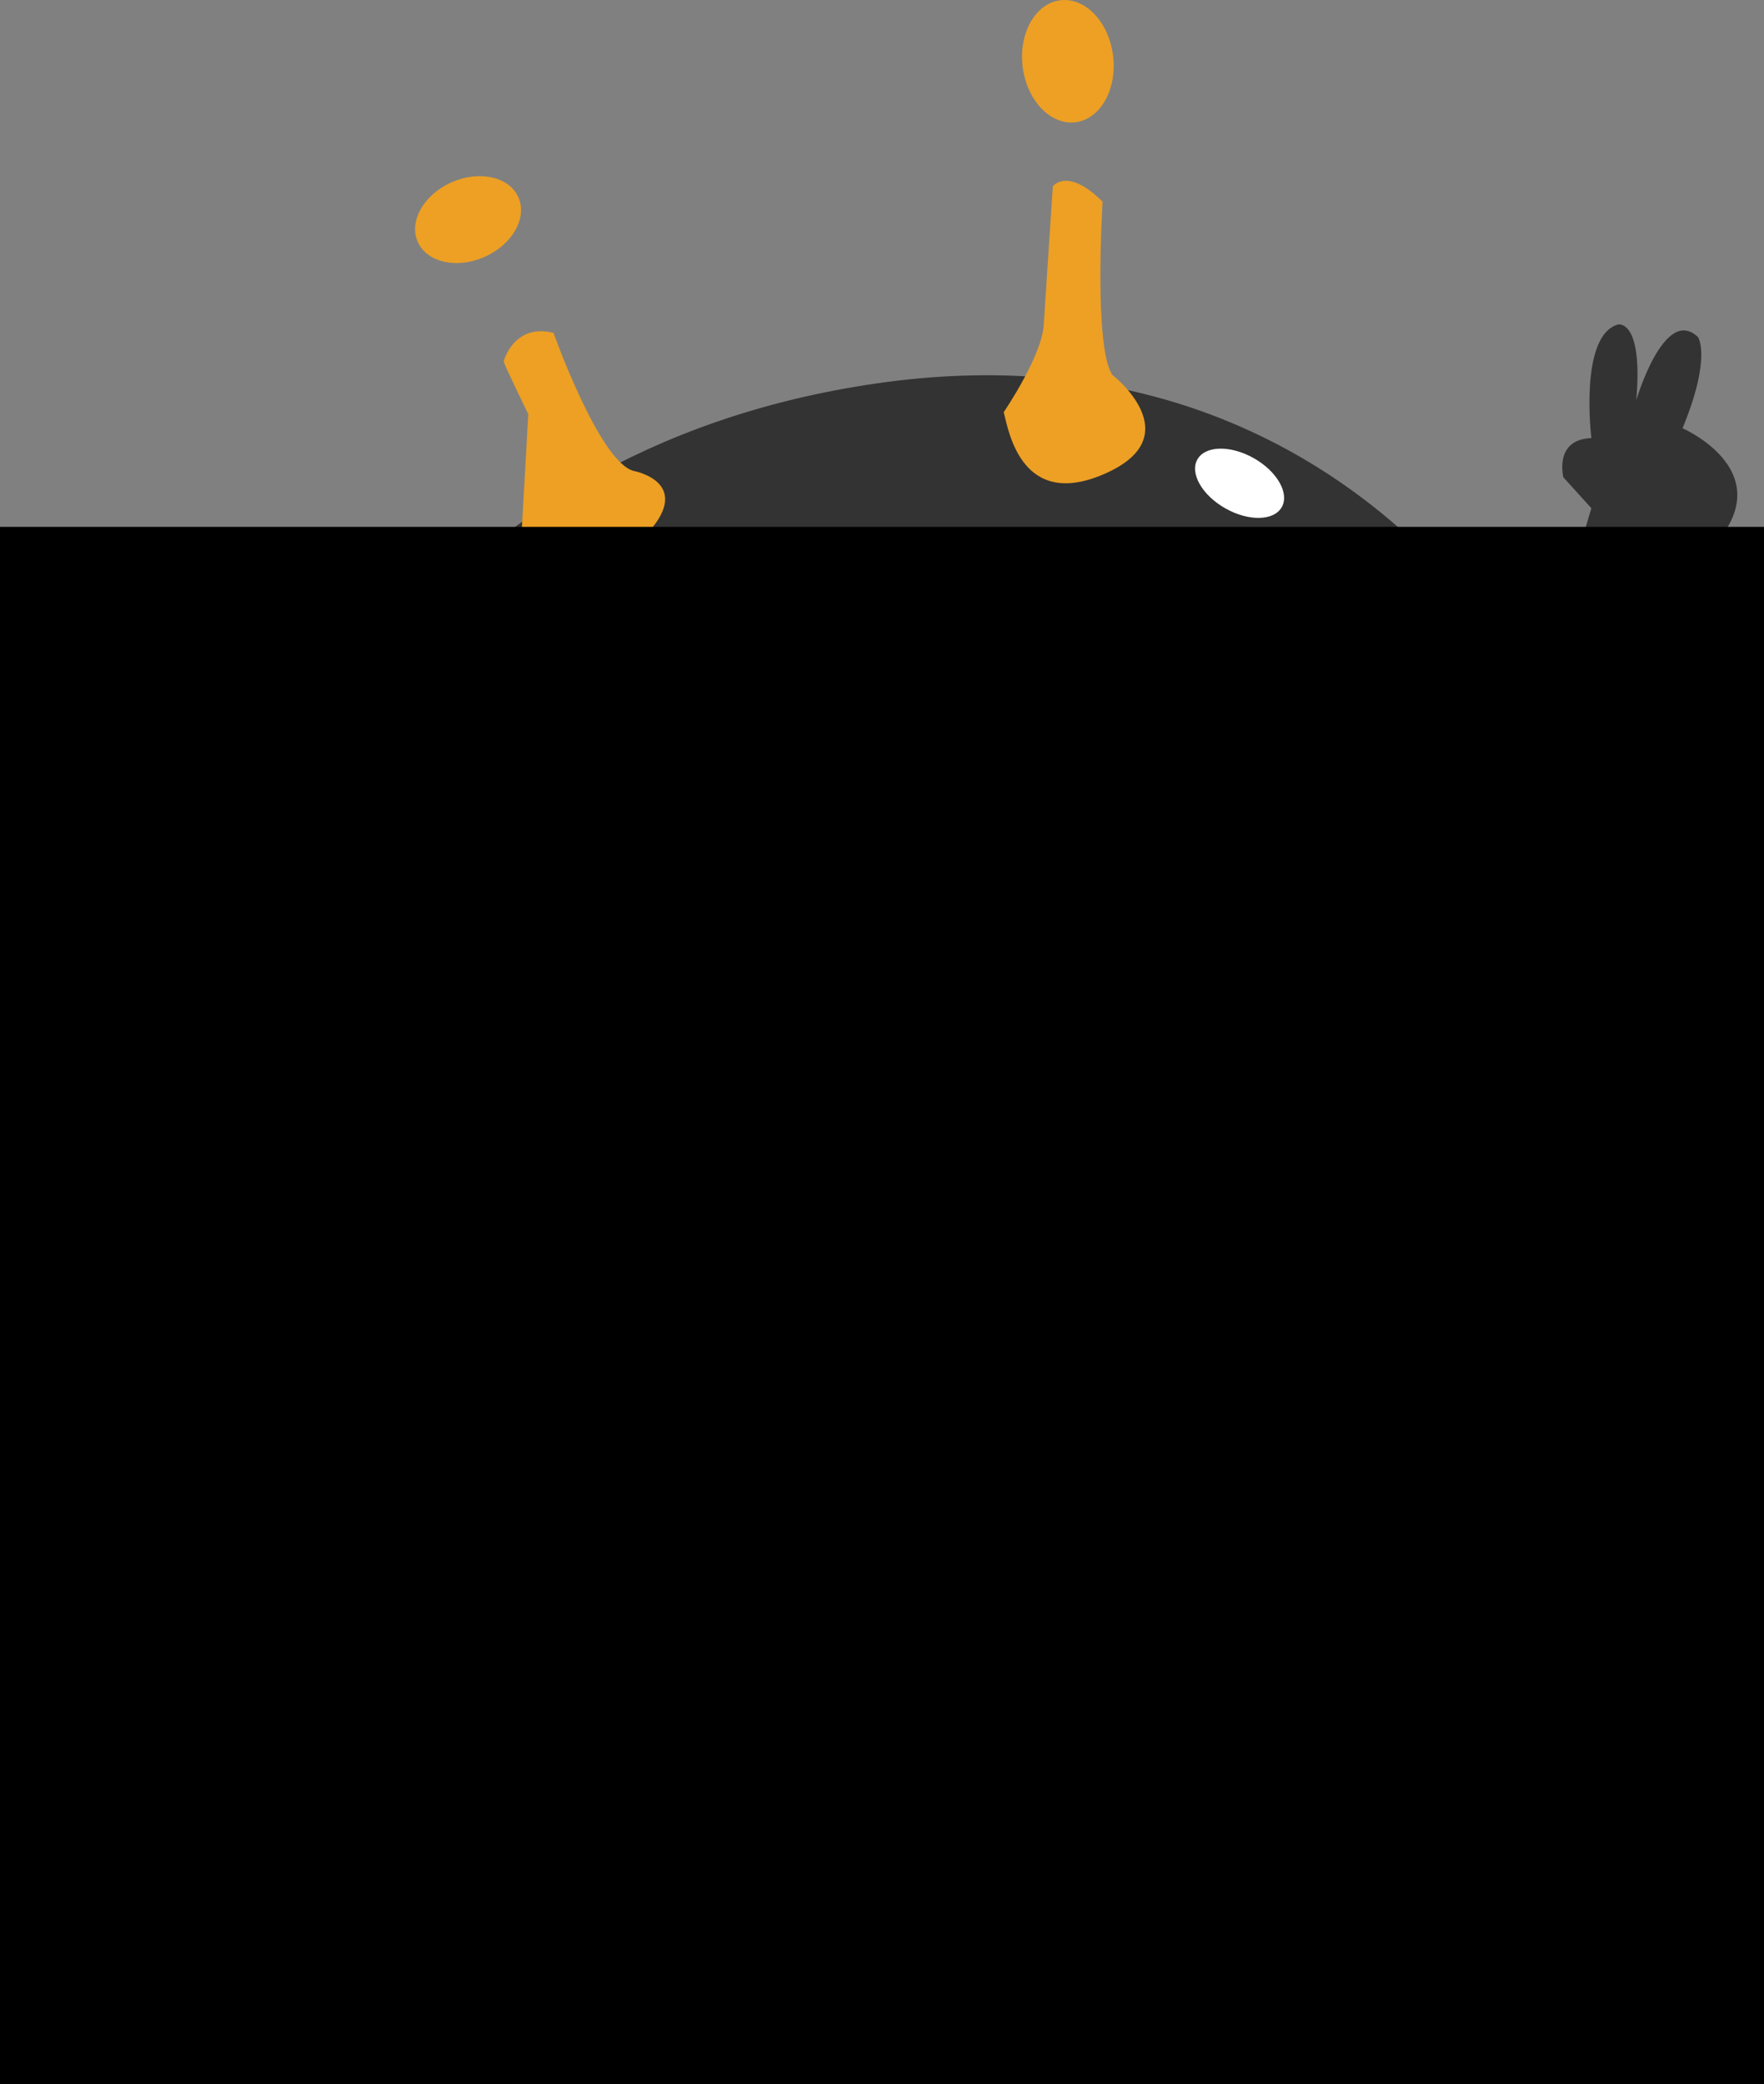 <svg xmlns="http://www.w3.org/2000/svg" viewBox="0 0 183.9 217.2"><rect x="0" y="0" width="183.9" height="217.2" fill="#808080" stroke="none"/><defs><clipPath id="clippath5"><path d="M 0 841.89 L 595.28 841.89 L 595.28 0 L 0 0 Z" style="fill:none;clip-rule:nonzero"/></clipPath><clipPath id="clippath8" style="clip-path:url(#clippath7)"><rect width="324.043" height="777.919" x="175.981" y="35.141" style="clip-rule:nonzero"/></clipPath><clipPath id="clippath7"><path d="M 0 841.89 L 595.28 841.89 L 595.28 0 L 0 0 Z" style="fill:none;clip-rule:nonzero"/></clipPath><clipPath id="clippath9"><path d="M 0 841.89 L 595.28 841.89 L 595.28 0 L 0 0 Z" style="fill:none;clip-rule:nonzero"/></clipPath></defs><g style="clip-path:url(#clippath5)" transform="matrix(0, 1, 1, 0, -467.762, -121.04)"><g><path d="M 0 0 C 6.155 0.165 12.115 -35.766 13.309 -80.246 C 14.501 -124.736 10.473 -160.93 4.317 -161.094 C -1.84 -161.259 -7.797 -125.334 -8.989 -80.846 C -10.181 -36.364 -6.156 -0.165 0 0" transform="translate(324.459 651.681)" style="fill:#c1c1c1;fill-opacity:1"/></g></g><g style="clip-path:url(#clippath5)" transform="matrix(0, 1, 1, 0, -467.762, -121.04)"><g><path d="M 0 0 C 0 0 2.628 15.938 4.164 24.417 C 4.164 24.417 13.158 18.861 14.474 16.961 C 14.474 16.961 20.03 21.493 21.784 14.475 C 23.539 7.457 27.632 -13.891 6.724 0 Z" transform="translate(314.962 515.526)" style="fill:#333;fill-opacity:1"/></g></g><g style="clip-path:url(#clippath5)" transform="matrix(0, 1, 1, 0, -467.762, -121.04)"><g><path d="M 0 0 C 0 0 -9.066 11.548 -4.973 19.152 L 2.34 20.761 C 2.34 20.761 6.432 25.292 9.503 24.854 C 9.503 24.854 16.005 16.52 11.657 3.655 C 11.657 3.655 9.503 2.192 4.971 3.07 C 4.971 3.07 3.561 1.316 0 0" transform="translate(314.962 600.915)" style="fill:#333;fill-opacity:1"/></g></g><g style="clip-path:url(#clippath5)" transform="matrix(0, 1, 1, 0, -467.762, -121.04)"><g><path d="M 0 0 C 0 0 -39.038 13.816 -46.056 62.505 C -53.074 111.193 -14.255 131.151 -11.733 132.028 C -9.211 132.905 45.619 129.616 41.231 102.859 C 36.845 76.103 29.389 -12.721 0 0" transform="translate(207.057 496.666)" style="fill:#333;fill-opacity:1"/></g></g><g style="clip-path:url(#clippath5)" transform="matrix(0, 1, 1, 0, -467.762, -121.04)"><g><path d="M 0 0 L -19.517 5.834 L -22.734 2.918 C -22.734 2.918 -26.682 1.887 -26.828 5.834 C -26.828 5.834 -37.502 4.517 -38.671 8.611 C -38.671 8.611 -39.256 11.245 -30.775 10.513 C -30.775 10.513 -40.719 13.437 -37.355 16.945 C -37.355 16.945 -35.308 18.408 -27.851 15.338 C -27.851 15.338 -22.587 27.472 -13.522 16.361 C -13.522 16.361 7.824 15.701 10.456 13.691 C 13.088 11.682 4.845 -1.449 0 0" transform="translate(193.531 627.832)" style="fill:#333;fill-opacity:1"/></g></g><g style="clip-path:url(#clippath5)" transform="matrix(0, 1, 1, 0, -467.762, -121.04)"><g><path d="M 0 0 C 0 0 -6.434 -0.731 -15.646 1.754 C -15.646 1.754 -26.172 -18.129 -36.7 -17.106 C -36.7 -17.106 -66.819 -21.493 -67.404 -21.054 C -67.404 -21.054 -60.678 -5.995 -64.625 64.188 C -64.625 64.188 -53.952 67.99 -56.291 83.487 C -58.631 98.985 -67.404 95.331 -67.404 95.331 C -67.404 95.331 -73.691 122.138 -91.236 123.309 C -91.236 123.309 -59.436 130.712 -23.688 103.518 L -4.973 104.54 C -4.973 104.54 -9.267 99.241 0 85.388 C 0 85.388 -8.444 80.16 -15.134 80.928 C -15.134 80.928 -6.69 65.466 -9.321 35.311 L 4.164 24.417" transform="translate(314.962 515.526)" style="fill:#48d3cf;fill-opacity:1"/></g></g><g style="clip-path:url(#clippath5)" transform="matrix(0, 1, 1, 0, -467.762, -121.04)"><g><path d="M 0 0 C 0 0 -17.325 1.974 -19.299 18.094 C -19.299 18.094 -7.93 14.916 -14.73 100.668 C -14.73 100.668 -5.044 105.419 -6.25 121.868 C -7.457 138.317 -20.594 137.437 -20.375 136.998 C -20.155 136.559 -22.918 160.321 -41.999 161.198 C -41.999 161.198 -45.179 161.417 -48.907 161.198 C -48.907 161.198 -56.035 164.158 -62.833 163.939 C -62.833 163.939 -70.949 159.882 -71.497 151.109 C -71.497 151.109 -55.048 149.903 -49.565 131.262 C -49.565 131.262 -42.876 132.139 -39.696 127.313 C -39.696 127.313 -24.087 130.202 -23.795 119.09 C -23.522 108.689 -28.839 107.465 -36.407 108.672 C -36.407 108.672 -38.599 102.092 -41.779 100.228 C -41.779 100.228 -34.213 12.83 -59.764 19.081 C -59.764 19.081 -53.403 13.05 -43.535 11.624 C -43.535 11.624 -25.916 -27.56 0 0" transform="translate(266.821 477.584)" style="fill:#eda024;fill-opacity:1"/></g></g><g style="clip-path:url(#clippath5)" transform="matrix(0, 1, 1, 0, -467.762, -121.04)"><g><path d="M 0 0 C 0 0 6.178 8.7 6.617 11.185 C 6.617 11.185 12.904 1.755 14.22 5.593 C 14.22 5.593 15.974 8.701 10.857 15.719 C 10.857 15.719 17.145 13.526 16.852 18.936 C 16.852 18.936 15.974 21.713 10.857 21.713 C 10.857 21.713 -10.125 33.043 -19.299 18.094 C -19.299 18.094 -21.676 2.266 0 0" transform="translate(266.821 477.584)" style="fill:#333;fill-opacity:1"/></g></g><g style="clip-path:url(#clippath5)" transform="matrix(0, 1, 1, 0, -467.762, -121.04)"><g><path d="M 0 0 C 2.463 0 4.46 -1.899 4.46 -4.241 C 4.46 -6.583 2.463 -8.482 0 -8.482 C -2.463 -8.482 -4.459 -6.583 -4.459 -4.241 C -4.459 -1.899 -2.463 0 0 0" transform="translate(232.718 599.744)" style="fill:#48d3cf;fill-opacity:1"/></g></g><g style="clip-path:url(#clippath5)" transform="matrix(0, 1, 1, 0, -467.762, -121.04)"><g><path d="M 0 0 L -14.255 0.803 C -14.255 0.803 -19.519 -1.754 -19.738 -1.754 C -19.958 -1.754 -23.76 -0.586 -22.736 3.435 C -22.736 3.435 -9.138 8.261 -8.334 11.843 C -8.334 11.843 -7.092 18.425 -1.389 12.794 C 4.312 7.164 3.965 0.363 0 0.293" transform="translate(178.474 522.034)" style="fill:#eda024;fill-opacity:1"/></g></g><g style="clip-path:url(#clippath5)" transform="matrix(0, 1, 1, 0, -467.762, -121.04)"><g><path d="M 0 0 C 0 0 -5.776 3.947 -9.066 4.167 L -23.541 5.118 C -23.541 5.118 -25.586 6.651 -21.932 10.308 C -21.932 10.308 -6.726 9.358 -3.875 11.332 C -3.875 11.332 2.412 19.447 6.36 10.675 C 10.307 1.901 2.047 0.51 0 0" transform="translate(163.999 572.403)" style="fill:#eda024;fill-opacity:1"/></g></g><g style="clip-path:url(#clippath5)" transform="matrix(0, 1, 1, 0, -467.762, -121.04)"><g><path d="M 0 0 C 2.147 0.95 4.927 -0.628 6.209 -3.526 C 7.492 -6.421 6.792 -9.542 4.645 -10.493 C 2.499 -11.442 -0.283 -9.866 -1.565 -6.969 C -2.847 -4.073 -2.145 -0.951 0 0" transform="translate(141.607 521.806)" style="fill:#eda024;fill-opacity:1"/></g></g><g style="clip-path:url(#clippath5)" transform="matrix(0, 1, 1, 0, -467.762, -121.04)"><g><path d="M 0 0 C -0.325 2.603 2.257 5.068 5.769 5.505 C 9.277 5.945 12.389 4.192 12.716 1.592 C 13.039 -1.009 10.458 -3.478 6.947 -3.917 C 3.438 -4.354 0.326 -2.599 0 0" transform="translate(121.067 578.295)" style="fill:#eda024;fill-opacity:1"/></g></g><g style="clip-path:url(#clippath5)" transform="matrix(0, 1, 1, 0, -467.762, -121.04)"><g><path d="M 0 0 C 0 0 -15.9 -0.523 -22.699 33.36 C -22.699 33.36 -27.086 61.871 -22.699 71.85 C -22.699 71.85 -13.269 80.623 -3.948 68.451 C -3.948 68.451 1.425 41.16 3.947 6.61 C 3.947 6.61 4.825 1.621 0 0" transform="translate(205.523 522.082)" style="fill:#ffe9ca;fill-opacity:1"/></g></g><g style="clip-path:url(#clippath5)" transform="matrix(0, 1, 1, 0, -467.762, -121.04)"><g><path d="M 0 0 C 1.278 -0.38 1.842 -2.265 1.264 -4.21 C 0.685 -6.152 -0.819 -7.422 -2.096 -7.042 C -3.375 -6.662 -3.939 -4.777 -3.36 -2.832 C -2.781 -0.89 -1.278 0.38 0 0" transform="translate(198.017 538.512)" style="fill:#000;fill-opacity:1"/></g></g><g style="clip-path:url(#clippath5)" transform="matrix(0, 1, 1, 0, -467.762, -121.04)"><g><path d="M 0 0 C 1.954 -0.672 3.21 -2.166 2.806 -3.34 C 2.402 -4.515 0.493 -4.921 -1.461 -4.25 C -3.416 -3.578 -4.67 -2.083 -4.267 -0.909 C -3.864 0.266 -1.954 0.672 0 0" transform="translate(190.525 590.938)" style="fill:#000;fill-opacity:1"/></g></g><g style="clip-path:url(#clippath5)" transform="matrix(0, 1, 1, 0, -467.762, -121.04)"><g><path d="M 0 0 L 0 1.315 L 3.141 1.1 C 3.141 1.1 3.709 9.941 -0.678 11.038 C -0.678 11.038 -1.701 10.963 -1.847 10.16 L -3.309 10.233 C -3.309 10.233 -2.759 14.253 1.023 12.134 C 1.023 12.134 6.779 7.311 4.147 -0.439 C 4.147 -0.439 1.847 -1.097 0 0" transform="translate(193.407 553.032)" style="fill:#000;fill-opacity:1"/></g></g><g style="clip-path:url(#clippath8)" transform="matrix(0, 1, 1, 0, -467.762, -121.04)"><g><path d="M 0 0 C 0 0 20.061 7.063 29.164 25.517 C 29.164 25.517 36.2 12.477 37.489 13.365 L 30.809 19.844 C 30.809 19.844 20.291 -6.028 0 0" transform="translate(242.262 468.925)" style="fill:#515151;fill-opacity:1"/></g></g><g style="clip-path:url(#clippath8)" transform="matrix(0, 1, 1, 0, -467.762, -121.04)"><g><path d="M 0 0 C 0 0 32.788 90.252 -6.852 133.877 C -6.852 133.877 11.626 129.91 30.268 115.655 C 30.268 115.655 29.61 107.759 36.409 101.4 C 36.409 101.4 55.266 101.181 58.119 104.689 C 58.119 104.689 66.449 101.838 67.11 112.366 C 67.11 112.366 67.317 101.814 65.612 101.181 C 63.907 100.546 61.41 100.303 58.998 100.742 C 58.998 100.742 46.937 91.75 38.602 93.066 C 38.602 93.066 47.155 78.371 44.634 47.448 C 44.634 47.448 35.971 32.973 40.357 24.639 L 62.362 18.952 L 63.369 18.693 C 63.369 18.693 75.273 7.422 76 22.048 C 76 22.048 80.37 7.326 70.78 7.539 C 70.78 7.539 62.946 9.506 60.973 12.576 C 60.973 12.576 45.84 10.822 37.943 14.331 C 37.943 14.331 29.312 -3.603 20.279 -4.716 C 20.279 -4.716 16.895 -3.033 16.451 -4.091 C 16.451 -4.091 6.448 1.429 0 0" transform="translate(261.007 503.389)" style="fill:#515151;fill-opacity:1"/></g></g><g style="clip-path:url(#clippath8)" transform="matrix(0, 1, 1, 0, -467.762, -121.04)"><g><path d="M 0 0 C 0 0 -9.005 26.296 -6.519 51.374 C -6.519 51.374 -8.002 62.056 5.459 60.992 C 5.459 60.992 1.091 64.462 -6.953 59.343 C -6.953 59.343 -9.712 51.783 -8.762 39.604 C -8.762 39.604 -8.979 16.833 0 0" transform="translate(189.744 534.991)" style="fill:#515151;fill-opacity:1"/></g></g><g style="clip-path:url(#clippath8)" transform="matrix(0, 1, 1, 0, -467.762, -121.04)"><g><path d="M 0 0 C 0 0 -8.588 -5.737 -10.344 -11.585 C -10.344 -11.585 -16.632 -9.249 -14.804 -3.399 C -14.804 -3.399 -7.787 2.229 0 0" transform="translate(247.522 495.678)" style="fill:#515151;fill-opacity:1"/></g></g><g style="clip-path:url(#clippath9)" transform="matrix(0, 1, 1, 0, -467.762, -121.04)"><g><path d="M 0 0 C 1.445 -0.817 3.73 0.492 5.103 2.919 C 6.475 5.347 6.416 7.981 4.97 8.797 C 3.523 9.614 1.24 8.306 -0.132 5.877 C -1.504 3.449 -1.446 0.817 0 0" transform="translate(168.928 592.592)" style="fill:#fff;fill-opacity:1"/></g></g></svg>